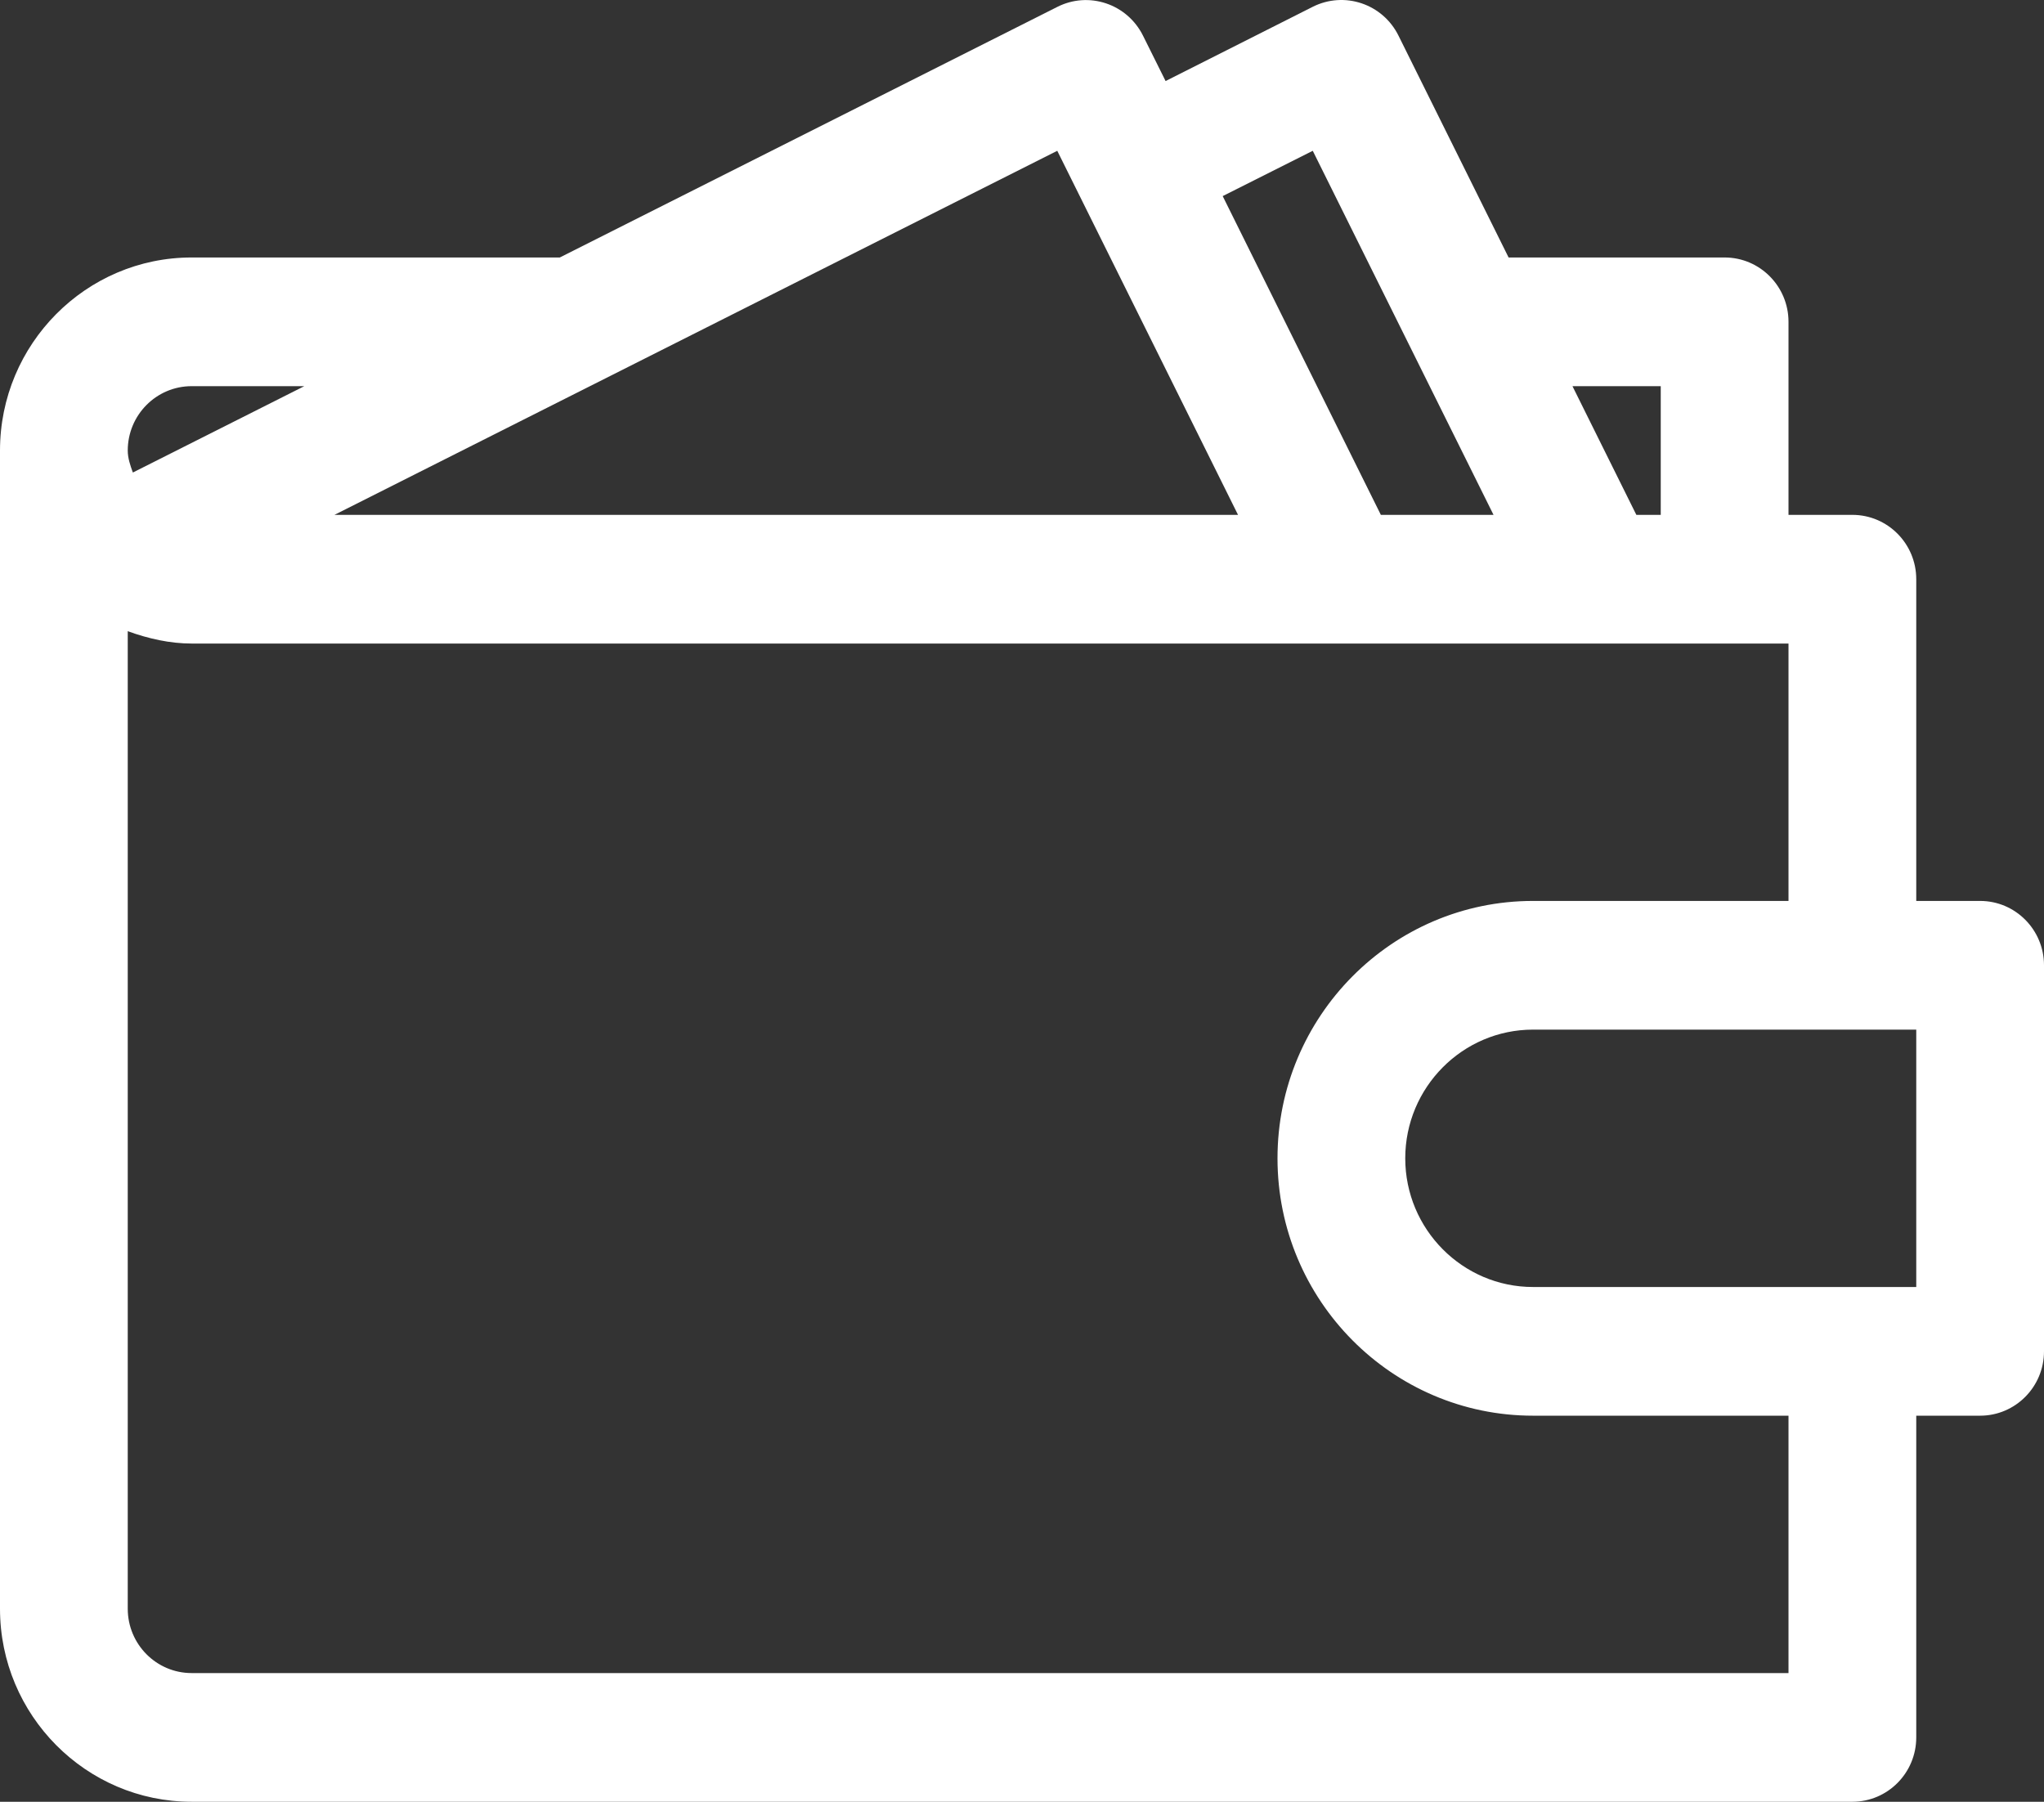 <svg width="270" height="238" viewBox="0 0 270 238" fill="none" xmlns="http://www.w3.org/2000/svg">
<rect x="0" y="0" width="270" height="238" fill="#333333" stroke="none"/>
<path d="M261.562 119.007H253.125V76.509C253.125 71.817 249.345 68.01 244.688 68.01H236.25V42.511C236.25 37.819 232.47 34.011 227.812 34.011H199.277L184.731 4.705C182.638 0.489 177.576 -1.194 173.408 0.897L153.967 10.706L150.981 4.705C148.888 0.506 143.826 -1.194 139.658 0.914L73.946 34.011H25.312C11.357 34.011 0 45.452 0 59.51V212.501C0 226.56 11.357 238 25.312 238H244.688C249.345 238 253.125 234.192 253.125 229.5V187.003H261.562C266.22 187.003 270 183.195 270 178.503V127.506C270 122.814 266.22 119.007 261.562 119.007ZM219.375 51.01V68.01H216.152L207.714 51.01H219.375ZM173.408 19.919L197.286 68.01H182.402L161.511 25.903L173.408 19.919ZM139.658 19.919L163.536 68.01H44.179L139.658 19.919ZM25.312 51.01H40.196L17.55 62.417C17.212 61.482 16.875 60.53 16.875 59.51C16.875 54.818 20.655 51.01 25.312 51.01ZM236.25 221.001H25.312C20.655 221.001 16.875 217.193 16.875 212.501V83.377C19.642 84.38 22.477 85.008 25.312 85.008H236.25V119.007H202.5C183.887 119.007 168.75 134.255 168.75 153.005C168.75 171.755 183.887 187.003 202.5 187.003H236.25V221.001ZM253.125 170.004H202.5C193.202 170.004 185.625 162.371 185.625 153.005C185.625 143.638 193.202 136.006 202.5 136.006H253.125V170.004Z" fill="white"/>
</svg>
